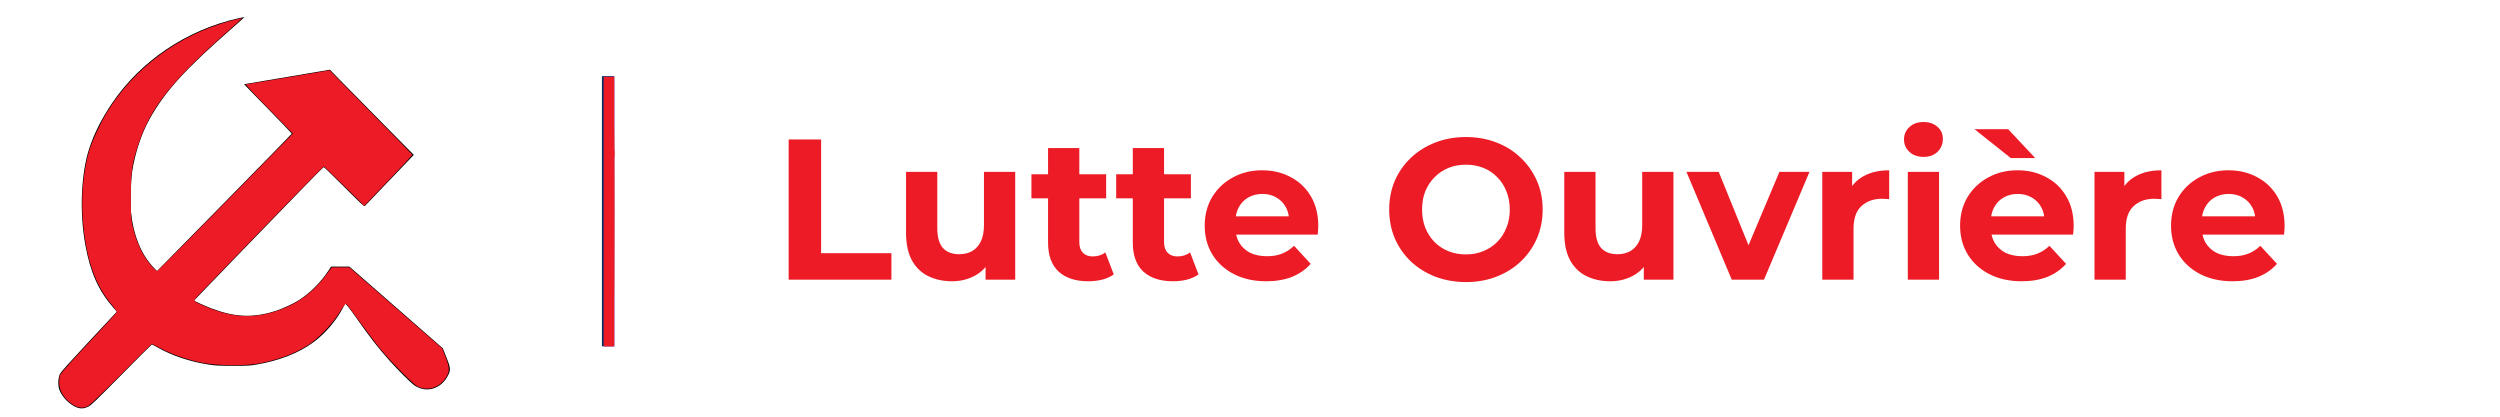 <?xml version="1.0" encoding="UTF-8" standalone="no"?>
<!-- Created with Inkscape (http://www.inkscape.org/) -->

<svg
   width="300"
   height="50"
   viewBox="0 0 79.375 13.229"
   version="1.1"
   id="svg12963"
   inkscape:version="1.1.2 (b8e25be833, 2022-02-05)"
   sodipodi:docname="LO.svg"
   xmlns:inkscape="http://www.inkscape.org/namespaces/inkscape"
   xmlns:sodipodi="http://sodipodi.sourceforge.net/DTD/sodipodi-0.dtd"
   xmlns="http://www.w3.org/2000/svg"
   xmlns:svg="http://www.w3.org/2000/svg">
  <sodipodi:namedview
     id="namedview12965"
     pagecolor="#ffffff"
     bordercolor="#666666"
     borderopacity="1.0"
     inkscape:pageshadow="2"
     inkscape:pageopacity="0.0"
     inkscape:pagecheckerboard="0"
     inkscape:document-units="mm"
     showgrid="false"
     width="300mm"
     units="px"
     inkscape:zoom="8.7988368"
     inkscape:cx="151.27"
     inkscape:cy="16.252148"
     inkscape:window-width="3840"
     inkscape:window-height="2066"
     inkscape:window-x="-11"
     inkscape:window-y="-11"
     inkscape:window-maximized="1"
     inkscape:current-layer="text69203" />
  <defs
     id="defs12960">
    <rect
       x="81.033"
       y="3.182"
       width="213.778"
       height="42.051"
       id="rect20060" />
  </defs>
  <g
     inkscape:label="Calque 1"
     inkscape:groupmode="layer"
     id="layer1">
    <rect
       style="fill:#07305e;fill-opacity:1;stroke-width:0.056"
       id="rect3943"
       width="0.389"
       height="8.578"
       x="19.111"
       y="2.417" />
    <path
       style="fill:#9c0d99;fill-opacity:1;stroke-width:0.114"
       d="M 72.339,25.344 V 9.206 h 0.625 0.625 V 25.344 41.483 H 72.964 72.339 Z"
       id="path13727"
       transform="scale(0.265)" />
    <g
       aria-label="Parti Animaliste"
       transform="matrix(0.265,0,0,0.265,2.526,3.187)"
       id="text20058"
       style="font-size:21.333px;white-space:pre">
      <path
         style="fill:#000000;stroke-width:0.067"
         d="M -0.354,36.777 C -1.224,36.437 -2.122,35.515 -2.427,34.649 c -0.192,-0.546 -0.147,-1.442 0.096,-1.91 0.115,-0.221 1.242,-1.476 3.351,-3.731 1.748,-1.869 3.239,-3.465 3.314,-3.546 L 4.47,25.313 4.073,24.863 C 2.273,22.819 1.3,20.648 0.691,17.317 -0.021,13.424 0.167,8.815 1.16,5.759 1.73,4.008 2.648,2.182 3.873,0.368 c 3.437,-5.092 8.948,-8.806 15.128,-10.197 0.401,-0.09 0.738,-0.155 0.749,-0.144 0.011,0.011 -0.646,0.602 -1.46,1.314 -5.675,4.961 -7.999,7.518 -9.896,10.887 C 7.432,3.938 6.65,6.292 6.311,8.496 6.129,9.677 6.058,12.328 6.177,13.48 c 0.276,2.681 1.209,4.967 2.652,6.501 l 0.449,0.478 8.059,-8.195 c 4.433,-4.507 8.07,-8.227 8.083,-8.267 0.013,-0.039 -1.271,-1.39 -2.854,-3.002 -1.583,-1.612 -2.867,-2.931 -2.854,-2.931 0.013,-6.5e-5 2.333,-0.392 5.154,-0.87 l 5.13,-0.87 0.969,0.998 c 0.533,0.549 2.794,2.845 5.024,5.103 l 4.055,4.105 -0.266,0.28 C 39.632,6.965 38.333,8.32 36.893,9.823 35.452,11.325 34.232,12.598 34.182,12.653 34.104,12.738 33.771,12.43 31.711,10.371 30.401,9.062 29.297,7.991 29.257,7.991 c -0.04,0 -1.344,1.312 -2.898,2.915 -1.554,1.603 -5.028,5.189 -7.721,7.967 -2.693,2.779 -4.904,5.072 -4.912,5.096 -0.021,0.057 1.234,0.635 2.071,0.953 2.851,1.087 5.058,1.166 7.771,0.28 0.785,-0.257 2.004,-0.823 2.662,-1.236 1.349,-0.848 2.673,-2.161 3.567,-3.537 l 0.333,-0.512 1.1,-7.17e-4 1.1,-7.18e-4 5.595,4.894 5.595,4.894 0.422,1.051 c 0.511,1.274 0.538,1.532 0.223,2.167 -0.818,1.651 -2.612,2.196 -4.043,1.227 C 39.704,33.866 38.198,32.367 37.135,31.175 35.769,29.644 34.857,28.474 33.266,26.211 32.372,24.94 31.933,24.379 31.832,24.379 c -0.02,1.32e-4 -0.152,0.224 -0.292,0.498 -0.756,1.472 -2.111,3.059 -3.474,4.067 -1.783,1.319 -4.082,2.226 -6.863,2.709 -0.769,0.134 -1.087,0.15 -2.831,0.149 -1.687,-0.002 -2.097,-0.022 -2.898,-0.147 -2.285,-0.357 -4.393,-1.066 -6.164,-2.073 -0.328,-0.187 -0.621,-0.339 -0.651,-0.339 -0.03,0 -1.664,1.632 -3.632,3.626 -3.12,3.161 -3.631,3.652 -3.988,3.831 -0.481,0.24 -0.917,0.265 -1.393,0.079 z"
         id="path54173"
         sodipodi:nodetypes="ssssscsssssscsssscssssscsscsssssssssssscccccssssscssssssssss" />
      <path
         style="fill:#ed1b25;fill-opacity:1;stroke-width:0.114"
         d="M 8.977,48.632 C 7.859,48.043 7.103,46.929 7.103,45.87 c 0,-0.342 0.045,-0.74 0.101,-0.885 0.108,-0.282 1.363,-1.684 4.662,-5.207 1.142,-1.219 2.101,-2.277 2.132,-2.351 0.031,-0.074 -0.217,-0.458 -0.552,-0.852 -2.094,-2.469 -3.178,-5.681 -3.518,-10.416 -0.195,-2.723 0.085,-5.694 0.757,-8.033 0.326,-1.133 1.378,-3.405 2.185,-4.715 3.24,-5.264 8.529,-9.178 14.677,-10.863 0.779,-0.214 1.434,-0.371 1.456,-0.349 0.022,0.022 -0.716,0.705 -1.639,1.518 -6.658,5.869 -9.302,9.182 -10.716,13.431 -0.81,2.432 -0.947,3.352 -0.955,6.377 -0.006,2.365 0.022,2.79 0.241,3.714 0.302,1.271 0.719,2.348 1.294,3.341 0.49,0.846 1.435,1.951 1.625,1.9 0.105,-0.028 5.258,-5.241 14.663,-14.833 L 35.1,16.033 33.976,14.864 c -0.619,-0.643 -1.918,-1.974 -2.888,-2.959 -0.97,-0.985 -1.687,-1.791 -1.594,-1.791 0.093,-7.96e-4 2.383,-0.378 5.089,-0.838 L 39.502,8.44 44.451,13.473 c 2.722,2.768 4.958,5.06 4.968,5.094 0.01,0.033 -1.281,1.422 -2.87,3.086 l -2.889,3.025 -1.884,-1.856 C 40.739,21.8 39.648,20.737 39.351,20.459 l -0.541,-0.506 -0.863,0.849 c -0.956,0.94 -13.308,13.679 -14.193,14.636 -0.644,0.697 -0.702,0.605 0.794,1.262 2.905,1.277 5.43,1.509 8.072,0.743 2.694,-0.781 4.745,-2.191 6.389,-4.392 l 0.748,-1.002 h 1.056 1.056 l 5.565,4.859 5.565,4.859 0.418,1.08 c 0.518,1.337 0.5,1.775 -0.107,2.601 -0.788,1.074 -2.112,1.429 -3.267,0.877 -0.506,-0.242 -3.339,-3.115 -4.578,-4.642 -0.494,-0.609 -1.57,-2.038 -2.392,-3.175 -0.822,-1.138 -1.544,-2.085 -1.606,-2.106 -0.062,-0.021 -0.416,0.46 -0.788,1.069 -0.857,1.405 -2.568,3.167 -3.834,3.95 -1.589,0.982 -3.354,1.648 -5.58,2.106 -1.728,0.356 -5.166,0.331 -7.051,-0.051 -1.726,-0.349 -3.425,-0.934 -4.873,-1.676 l -1.114,-0.571 -0.306,0.268 c -0.168,0.147 -1.789,1.761 -3.602,3.586 -1.813,1.825 -3.475,3.424 -3.694,3.553 -0.508,0.3 -1.076,0.299 -1.65,-0.003 z"
         id="path54904"
         transform="translate(-9.547,-12.047)" />
      <g
         aria-label="Lutte Ouvrière"
         id="text69203"
         style="font-size:24px;line-height:1.25">
        <path
           d="M 84.958,21.48 V 4.68 h 3.888 V 18.312 h 8.424 v 3.168 z"
           style="font-family:Montserrat;-inkscape-font-specification:Montserrat;fill:#ed1b25"
           id="path77739" />
        <path
           d="m 104.542,21.672 q -1.608,0 -2.88,-0.624 -1.248,-0.624 -1.944,-1.896 -0.696,-1.296 -0.696,-3.288 V 8.568 h 3.744 v 6.744 q 0,1.608 0.672,2.376 0.696,0.744 1.944,0.744 0.864,0 1.536,-0.36 0.672,-0.384 1.056,-1.152 0.384,-0.792 0.384,-1.968 V 8.568 h 3.744 V 21.48 h -3.552 v -3.552 l 0.648,1.032 q -0.648,1.344 -1.92,2.04 -1.248,0.672 -2.736,0.672 z"
           style="font-family:Montserrat;-inkscape-font-specification:Montserrat;fill:#ed1b25"
           id="path77741" />
        <path
           d="m 120.862,21.672 q -2.28,0 -3.552,-1.152 -1.272,-1.176 -1.272,-3.48 V 5.712 h 3.744 V 16.992 q 0,0.816 0.432,1.272 0.432,0.432 1.176,0.432 0.888,0 1.512,-0.48 l 1.008,2.64 q -0.576,0.408 -1.392,0.624 -0.792,0.192 -1.656,0.192 z m -6.816,-9.936 V 8.856 h 8.952 v 2.88 z"
           style="font-family:Montserrat;-inkscape-font-specification:Montserrat;fill:#ed1b25"
           id="path77743" />
        <path
           d="m 131.014,21.672 q -2.28,0 -3.552,-1.152 -1.272,-1.176 -1.272,-3.48 V 5.712 h 3.744 V 16.992 q 0,0.816 0.432,1.272 0.432,0.432 1.176,0.432 0.888,0 1.512,-0.48 l 1.008,2.64 q -0.576,0.408 -1.392,0.624 -0.792,0.192 -1.656,0.192 z m -6.816,-9.936 V 8.856 h 8.952 v 2.88 z"
           style="font-family:Montserrat;-inkscape-font-specification:Montserrat;fill:#ed1b25"
           id="path77745" />
        <path
           d="m 142.174,21.672 q -2.208,0 -3.888,-0.864 -1.656,-0.864 -2.568,-2.352 -0.912,-1.512 -0.912,-3.432 0,-1.944 0.888,-3.432 0.912,-1.512 2.472,-2.352 1.56,-0.864 3.528,-0.864 1.896,0 3.408,0.816 1.536,0.792 2.424,2.304 0.888,1.488 0.888,3.576 0,0.216 -0.024,0.504 -0.024,0.264 -0.048,0.504 h -10.488 v -2.184 h 8.52 l -1.44,0.648 q 0,-1.008 -0.408,-1.752 -0.408,-0.744 -1.128,-1.152 -0.72,-0.432 -1.68,-0.432 -0.96,0 -1.704,0.432 -0.72,0.408 -1.128,1.176 -0.408,0.744 -0.408,1.776 v 0.576 q 0,1.056 0.456,1.872 0.48,0.792 1.32,1.224 0.864,0.408 2.016,0.408 1.032,0 1.8,-0.312 0.792,-0.312 1.44,-0.936 l 1.992,2.16 q -0.888,1.008 -2.232,1.56 -1.344,0.528 -3.096,0.528 z"
           style="font-family:Montserrat;-inkscape-font-specification:Montserrat;fill:#ed1b25"
           id="path77747" />
        <path
           d="m 166.126,21.768 q -1.992,0 -3.696,-0.648 -1.68,-0.648 -2.928,-1.824 -1.224,-1.176 -1.92,-2.76 -0.672,-1.584 -0.672,-3.456 0,-1.872 0.672,-3.456 0.696,-1.584 1.944,-2.76 1.248,-1.176 2.928,-1.824 1.68,-0.648 3.648,-0.648 1.992,0 3.648,0.648 1.68,0.648 2.904,1.824 1.248,1.176 1.944,2.76 0.696,1.56 0.696,3.456 0,1.872 -0.696,3.48 -0.696,1.584 -1.944,2.76 -1.224,1.152 -2.904,1.8 -1.656,0.648 -3.624,0.648 z m -0.024,-3.312 q 1.128,0 2.064,-0.384 0.96,-0.384 1.68,-1.104 0.72,-0.72 1.104,-1.704 0.408,-0.984 0.408,-2.184 0,-1.2 -0.408,-2.184 -0.384,-0.984 -1.104,-1.704 -0.696,-0.72 -1.656,-1.104 -0.96,-0.384 -2.088,-0.384 -1.128,0 -2.088,0.384 -0.936,0.384 -1.656,1.104 -0.72,0.72 -1.128,1.704 -0.384,0.984 -0.384,2.184 0,1.176 0.384,2.184 0.408,0.984 1.104,1.704 0.72,0.72 1.68,1.104 0.96,0.384 2.088,0.384 z"
           style="font-family:Montserrat;-inkscape-font-specification:Montserrat;fill:#ed1b25"
           id="path77749" />
        <path
           d="m 183.406,21.672 q -1.608,0 -2.88,-0.624 -1.248,-0.624 -1.944,-1.896 -0.696,-1.296 -0.696,-3.288 V 8.568 h 3.744 v 6.744 q 0,1.608 0.672,2.376 0.696,0.744 1.944,0.744 0.864,0 1.536,-0.36 0.672,-0.384 1.056,-1.152 0.384,-0.792 0.384,-1.968 V 8.568 h 3.744 V 21.48 h -3.552 v -3.552 l 0.648,1.032 q -0.648,1.344 -1.92,2.04 -1.248,0.672 -2.736,0.672 z"
           style="font-family:Montserrat;-inkscape-font-specification:Montserrat;fill:#ed1b25"
           id="path77751" />
        <path
           d="m 197.95,21.48 -5.424,-12.912 h 3.864 l 4.512,11.112 h -1.92 l 4.68,-11.112 h 3.6 l -5.448,12.912 z"
           style="font-family:Montserrat;-inkscape-font-specification:Montserrat;fill:#ed1b25"
           id="path77753" />
        <path
           d="M 208.798,21.48 V 8.568 h 3.576 v 3.648 l -0.504,-1.056 q 0.576,-1.368 1.848,-2.064 1.272,-0.72 3.096,-0.72 v 3.456 q -0.24,-0.024 -0.432,-0.024 -0.192,-0.024 -0.408,-0.024 -1.536,0 -2.496,0.888 -0.936,0.864 -0.936,2.712 v 6.096 z"
           style="font-family:Montserrat;-inkscape-font-specification:Montserrat;fill:#ed1b25"
           id="path77755" />
        <path
           d="M 219.046,21.48 V 8.568 h 3.744 V 21.48 Z m 1.872,-14.712 q -1.032,0 -1.68,-0.6 -0.648,-0.6 -0.648,-1.488 0,-0.888 0.648,-1.488 0.648,-0.6 1.68,-0.6 1.032,0 1.68,0.576 0.648,0.552 0.648,1.44 0,0.936 -0.648,1.56 -0.624,0.6 -1.68,0.6 z"
           style="font-family:Montserrat;-inkscape-font-specification:Montserrat;fill:#ed1b25"
           id="path77757" />
        <path
           d="m 232.678,21.672 q -2.208,0 -3.888,-0.864 -1.656,-0.864 -2.568,-2.352 -0.912,-1.512 -0.912,-3.432 0,-1.944 0.888,-3.432 0.912,-1.512 2.472,-2.352 1.56,-0.864 3.528,-0.864 1.896,0 3.408,0.816 1.536,0.792 2.424,2.304 0.888,1.488 0.888,3.576 0,0.216 -0.024,0.504 -0.024,0.264 -0.048,0.504 h -10.488 v -2.184 h 8.52 l -1.44,0.648 q 0,-1.008 -0.408,-1.752 -0.408,-0.744 -1.128,-1.152 -0.72,-0.432 -1.68,-0.432 -0.96,0 -1.704,0.432 -0.72,0.408 -1.128,1.176 -0.408,0.744 -0.408,1.776 v 0.576 q 0,1.056 0.456,1.872 0.48,0.792 1.32,1.224 0.864,0.408 2.016,0.408 1.032,0 1.8,-0.312 0.792,-0.312 1.44,-0.936 l 1.992,2.16 q -0.888,1.008 -2.232,1.56 -1.344,0.528 -3.096,0.528 z m -1.296,-14.76 -4.344,-3.456 h 4.032 l 3.24,3.456 z"
           style="font-family:Montserrat;-inkscape-font-specification:Montserrat;fill:#ed1b25"
           id="path77759" />
        <path
           d="M 241.414,21.48 V 8.568 h 3.576 v 3.648 l -0.504,-1.056 q 0.576,-1.368 1.848,-2.064 1.272,-0.72 3.096,-0.72 v 3.456 q -0.24,-0.024 -0.432,-0.024 -0.192,-0.024 -0.408,-0.024 -1.536,0 -2.496,0.888 -0.936,0.864 -0.936,2.712 v 6.096 z"
           style="font-family:Montserrat;-inkscape-font-specification:Montserrat;fill:#ed1b25"
           id="path77761" />
        <path
           d="m 257.95,21.672 q -2.208,0 -3.888,-0.864 -1.656,-0.864 -2.568,-2.352 -0.912,-1.512 -0.912,-3.432 0,-1.944 0.888,-3.432 0.912,-1.512 2.472,-2.352 1.56,-0.864 3.528,-0.864 1.896,0 3.408,0.816 1.536,0.792 2.424,2.304 0.888,1.488 0.888,3.576 0,0.216 -0.024,0.504 -0.024,0.264 -0.048,0.504 h -10.488 v -2.184 h 8.52 l -1.44,0.648 q 0,-1.008 -0.408,-1.752 -0.408,-0.744 -1.128,-1.152 -0.72,-0.432 -1.68,-0.432 -0.96,0 -1.704,0.432 -0.72,0.408 -1.128,1.176 -0.408,0.744 -0.408,1.776 v 0.576 q 0,1.056 0.456,1.872 0.48,0.792 1.32,1.224 0.864,0.408 2.016,0.408 1.032,0 1.8,-0.312 0.792,-0.312 1.44,-0.936 l 1.992,2.16 q -0.888,1.008 -2.232,1.56 -1.344,0.528 -3.096,0.528 z"
           style="font-family:Montserrat;-inkscape-font-specification:Montserrat;fill:#ed1b25"
           id="path77763" />
      </g>
    </g>
    <path
       style="fill:#ed1b25;fill-opacity:1;stroke-width:0.114"
       d="m 73.645,25.344 c 0,-8.907 0.013,-12.551 0.03,-8.098 0.016,4.454 0.016,11.742 0,16.195 -0.016,4.454 -0.03,0.81 -0.03,-8.098 z"
       id="path55097"
       transform="scale(0.265)" />
    <path
       style="fill:#ed1b25;fill-opacity:1;stroke-width:0.114"
       d="m 73.627,18.412 c 0,-0.469 0.02,-0.661 0.045,-0.426 0.025,0.234 0.025,0.618 0,0.852 -0.025,0.234 -0.045,0.043 -0.045,-0.426 z"
       id="path55136"
       transform="scale(0.265)" />
    <path
       style="fill:#ed1b25;fill-opacity:1;stroke-width:0.114"
       d="M 72.339,25.344 V 9.206 h 0.625 0.625 V 25.344 41.483 H 72.964 72.339 Z"
       id="path55175"
       transform="scale(0.265)" />
  </g>
</svg>
